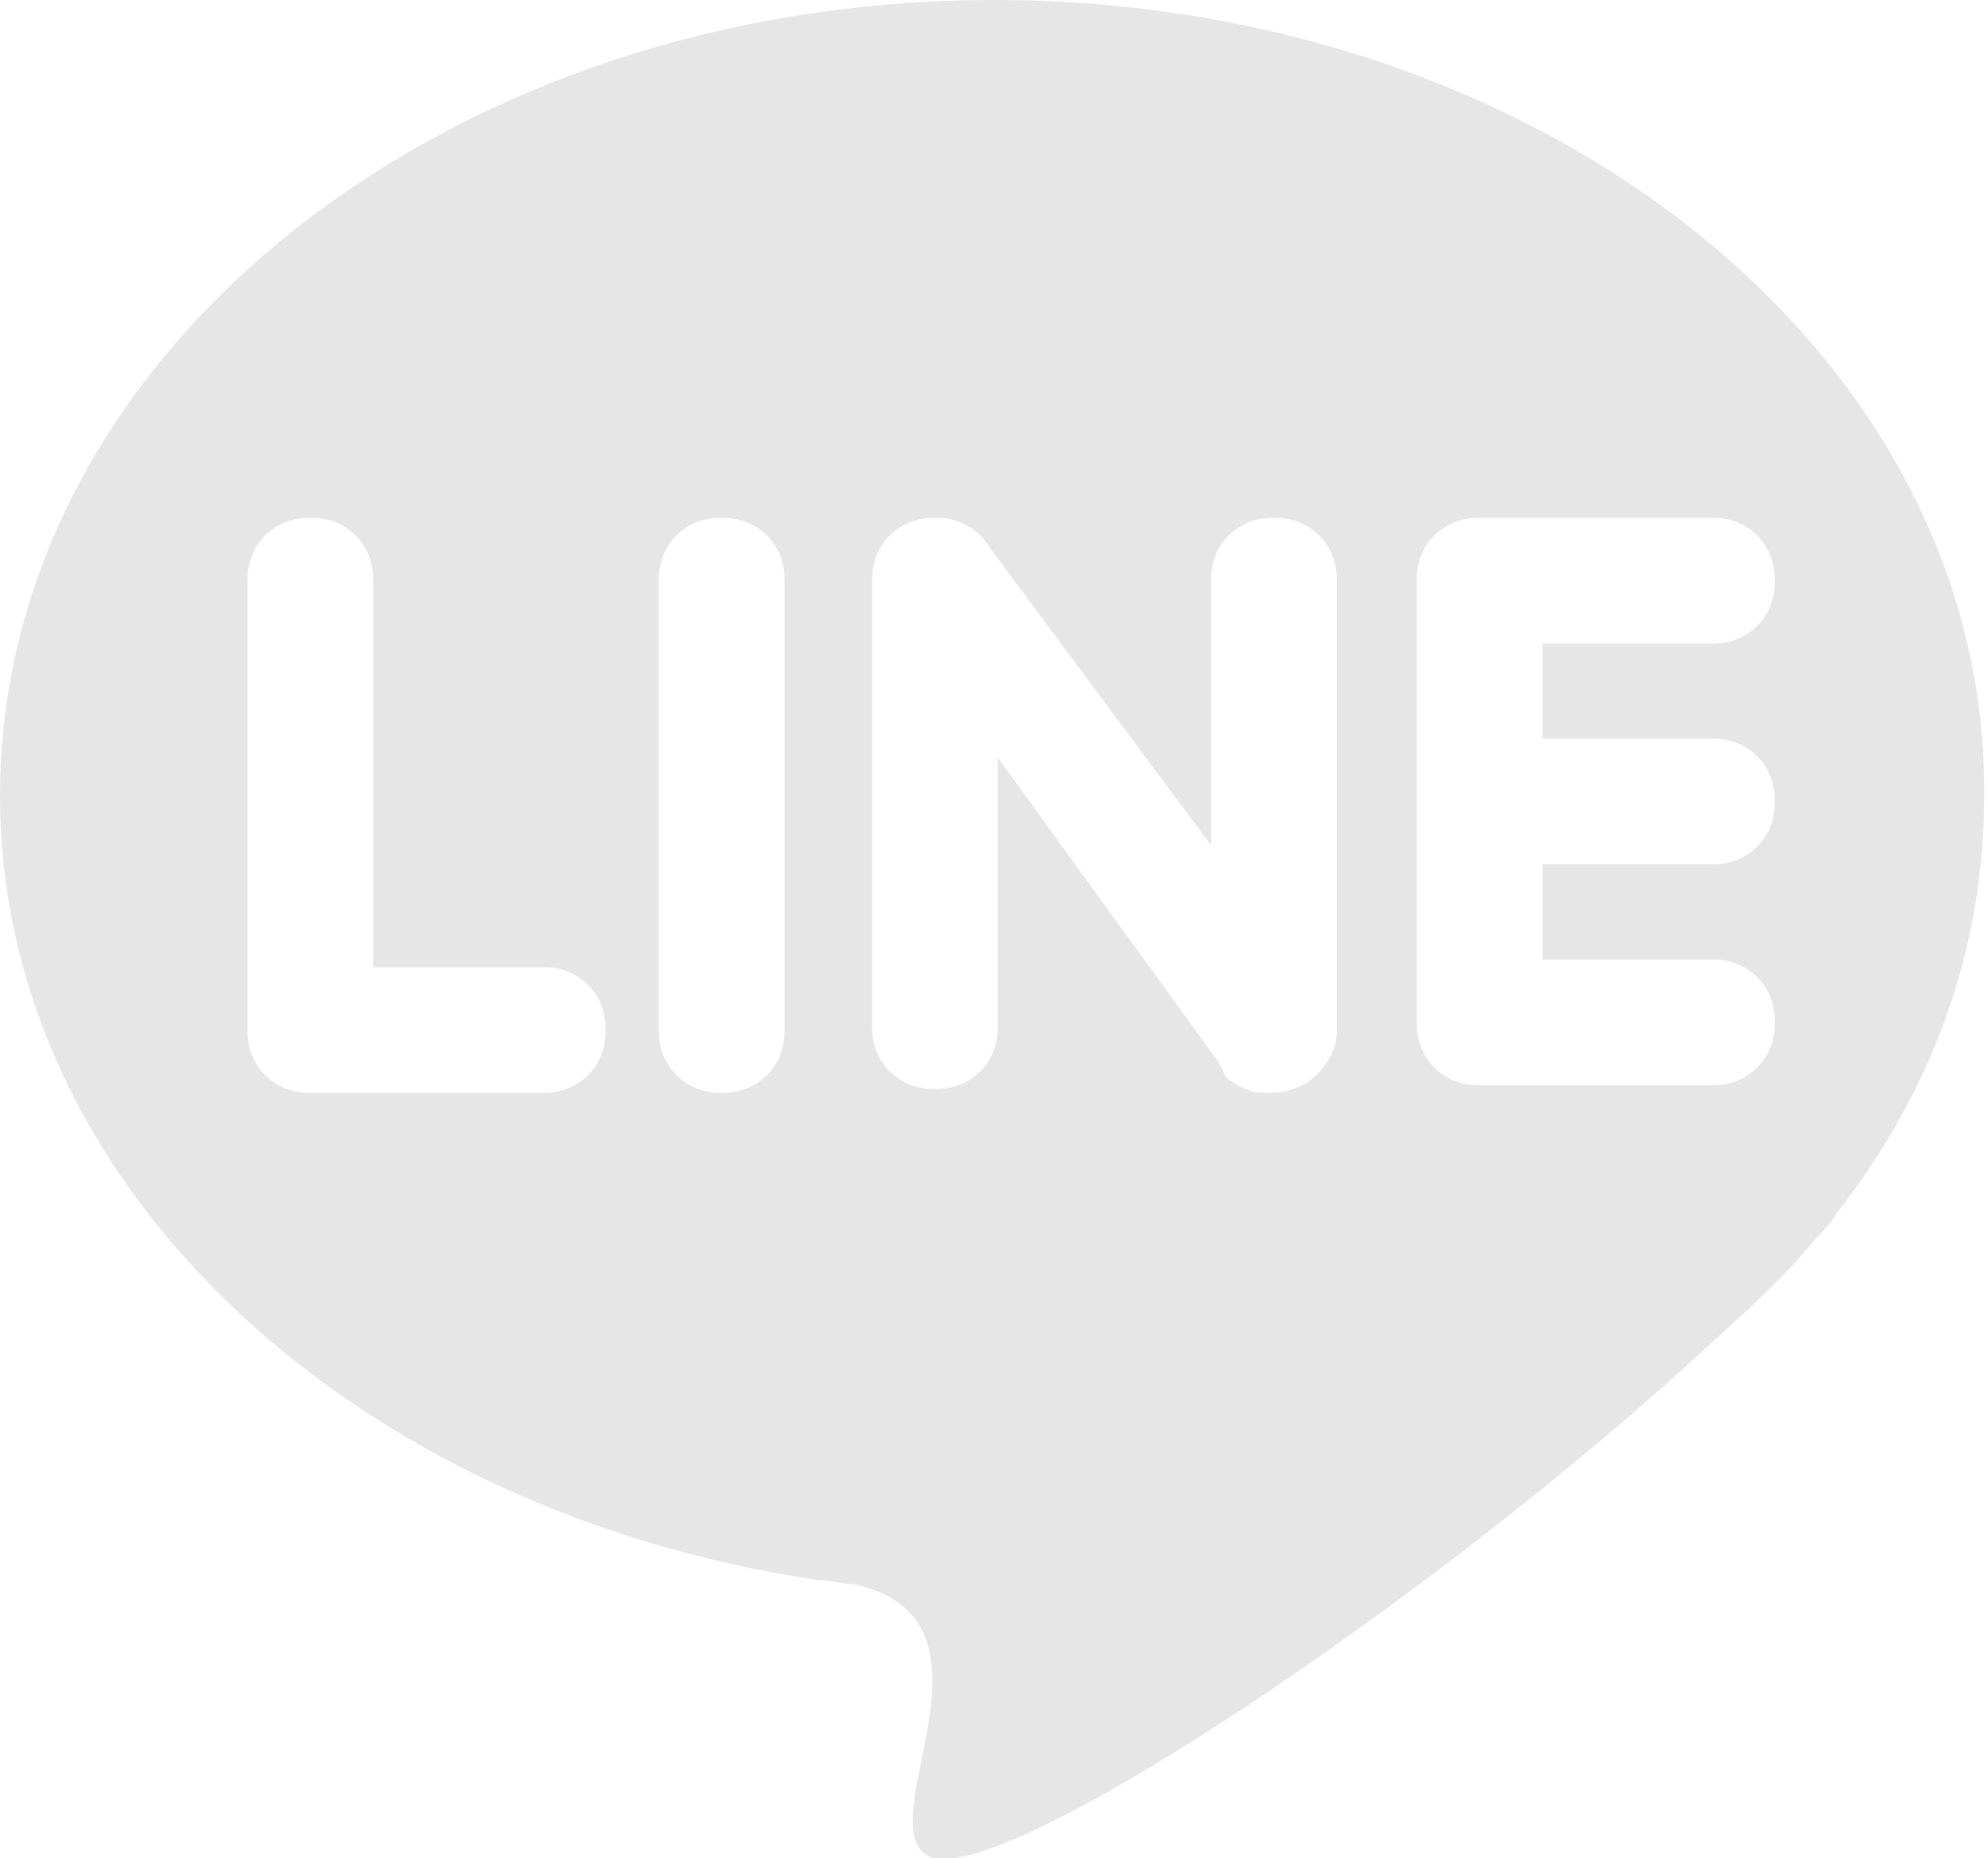 <?xml version="1.0" encoding="utf-8"?>
<!-- Generator: Adobe Illustrator 19.0.0, SVG Export Plug-In . SVG Version: 6.00 Build 0)  -->
<svg version="1.1" id="圖層_1" xmlns="http://www.w3.org/2000/svg" xmlns:xlink="http://www.w3.org/1999/xlink" x="0px" y="0px"
	 viewBox="0 0 52.2 48.8" style="enable-background:new 0 0 52.2 48.8;" xml:space="preserve">
<style type="text/css">
	.st0{fill:#E6E6E6;}
</style>
<g>
	<path class="st0" d="M26.1,0C11.7,0,0,9.3,0,20.9c0,10.3,9.3,18.8,21.5,20.6h0c0.3,0,0.6,0.1,0.9,0.1c4.2,0.9,0.5,6.1,1.9,7.1
		c1.6,1.2,13.4-6.7,20.6-13.4c1-0.9,2-1.8,2.8-2.8l0,0c0.2-0.2,0.4-0.4,0.5-0.6c2.5-3.2,3.9-6.9,3.9-11C52.2,9.3,40.5,0,26.1,0z
		 M15.9,27.1c0,0.9-0.7,1.6-1.6,1.6H8.3h0H8.1c-0.9,0-1.6-0.7-1.6-1.6V15.2c0-0.9,0.7-1.6,1.6-1.6h0.1c0.9,0,1.6,0.7,1.6,1.6v10.2
		h4.5c0.9,0,1.6,0.7,1.6,1.6V27.1z M20.6,27.1c0,0.9-0.7,1.6-1.6,1.6h-0.1c-0.9,0-1.6-0.7-1.6-1.6V15.2c0-0.9,0.7-1.6,1.6-1.6H19
		c0.9,0,1.6,0.7,1.6,1.6V27.1z M35.1,27.1c0,0.4-0.2,0.8-0.5,1.1v0c-0.1,0.1-0.2,0.2-0.4,0.3c-0.2,0.1-0.5,0.2-0.8,0.2h-0.1
		c-0.2,0-0.4,0-0.6-0.1c-0.2-0.1-0.5-0.2-0.6-0.5c0-0.1-0.1-0.1-0.1-0.2l-5.8-8v7.1c0,0.9-0.7,1.6-1.6,1.6h-0.1
		c-0.9,0-1.6-0.7-1.6-1.6V15.2c0-0.9,0.7-1.6,1.6-1.6h0.1c0.6,0,1.1,0.3,1.4,0.8l5.8,7.8v-7c0-0.9,0.7-1.6,1.6-1.6h0.1
		c0.9,0,1.6,0.7,1.6,1.6V27.1z M46.6,15.3c0,0.9-0.7,1.6-1.6,1.6h-4.5v2.5H45c0.9,0,1.6,0.7,1.6,1.6v0.1c0,0.9-0.7,1.6-1.6,1.6h-4.5
		v2.5H45c0.9,0,1.6,0.7,1.6,1.6v0.1c0,0.9-0.7,1.6-1.6,1.6h-6.1h0h-0.1c-0.9,0-1.6-0.7-1.6-1.6V15.2c0-0.9,0.7-1.6,1.6-1.6h0.1h0H45
		c0.9,0,1.6,0.7,1.6,1.6V15.3z"/>
</g>
</svg>
